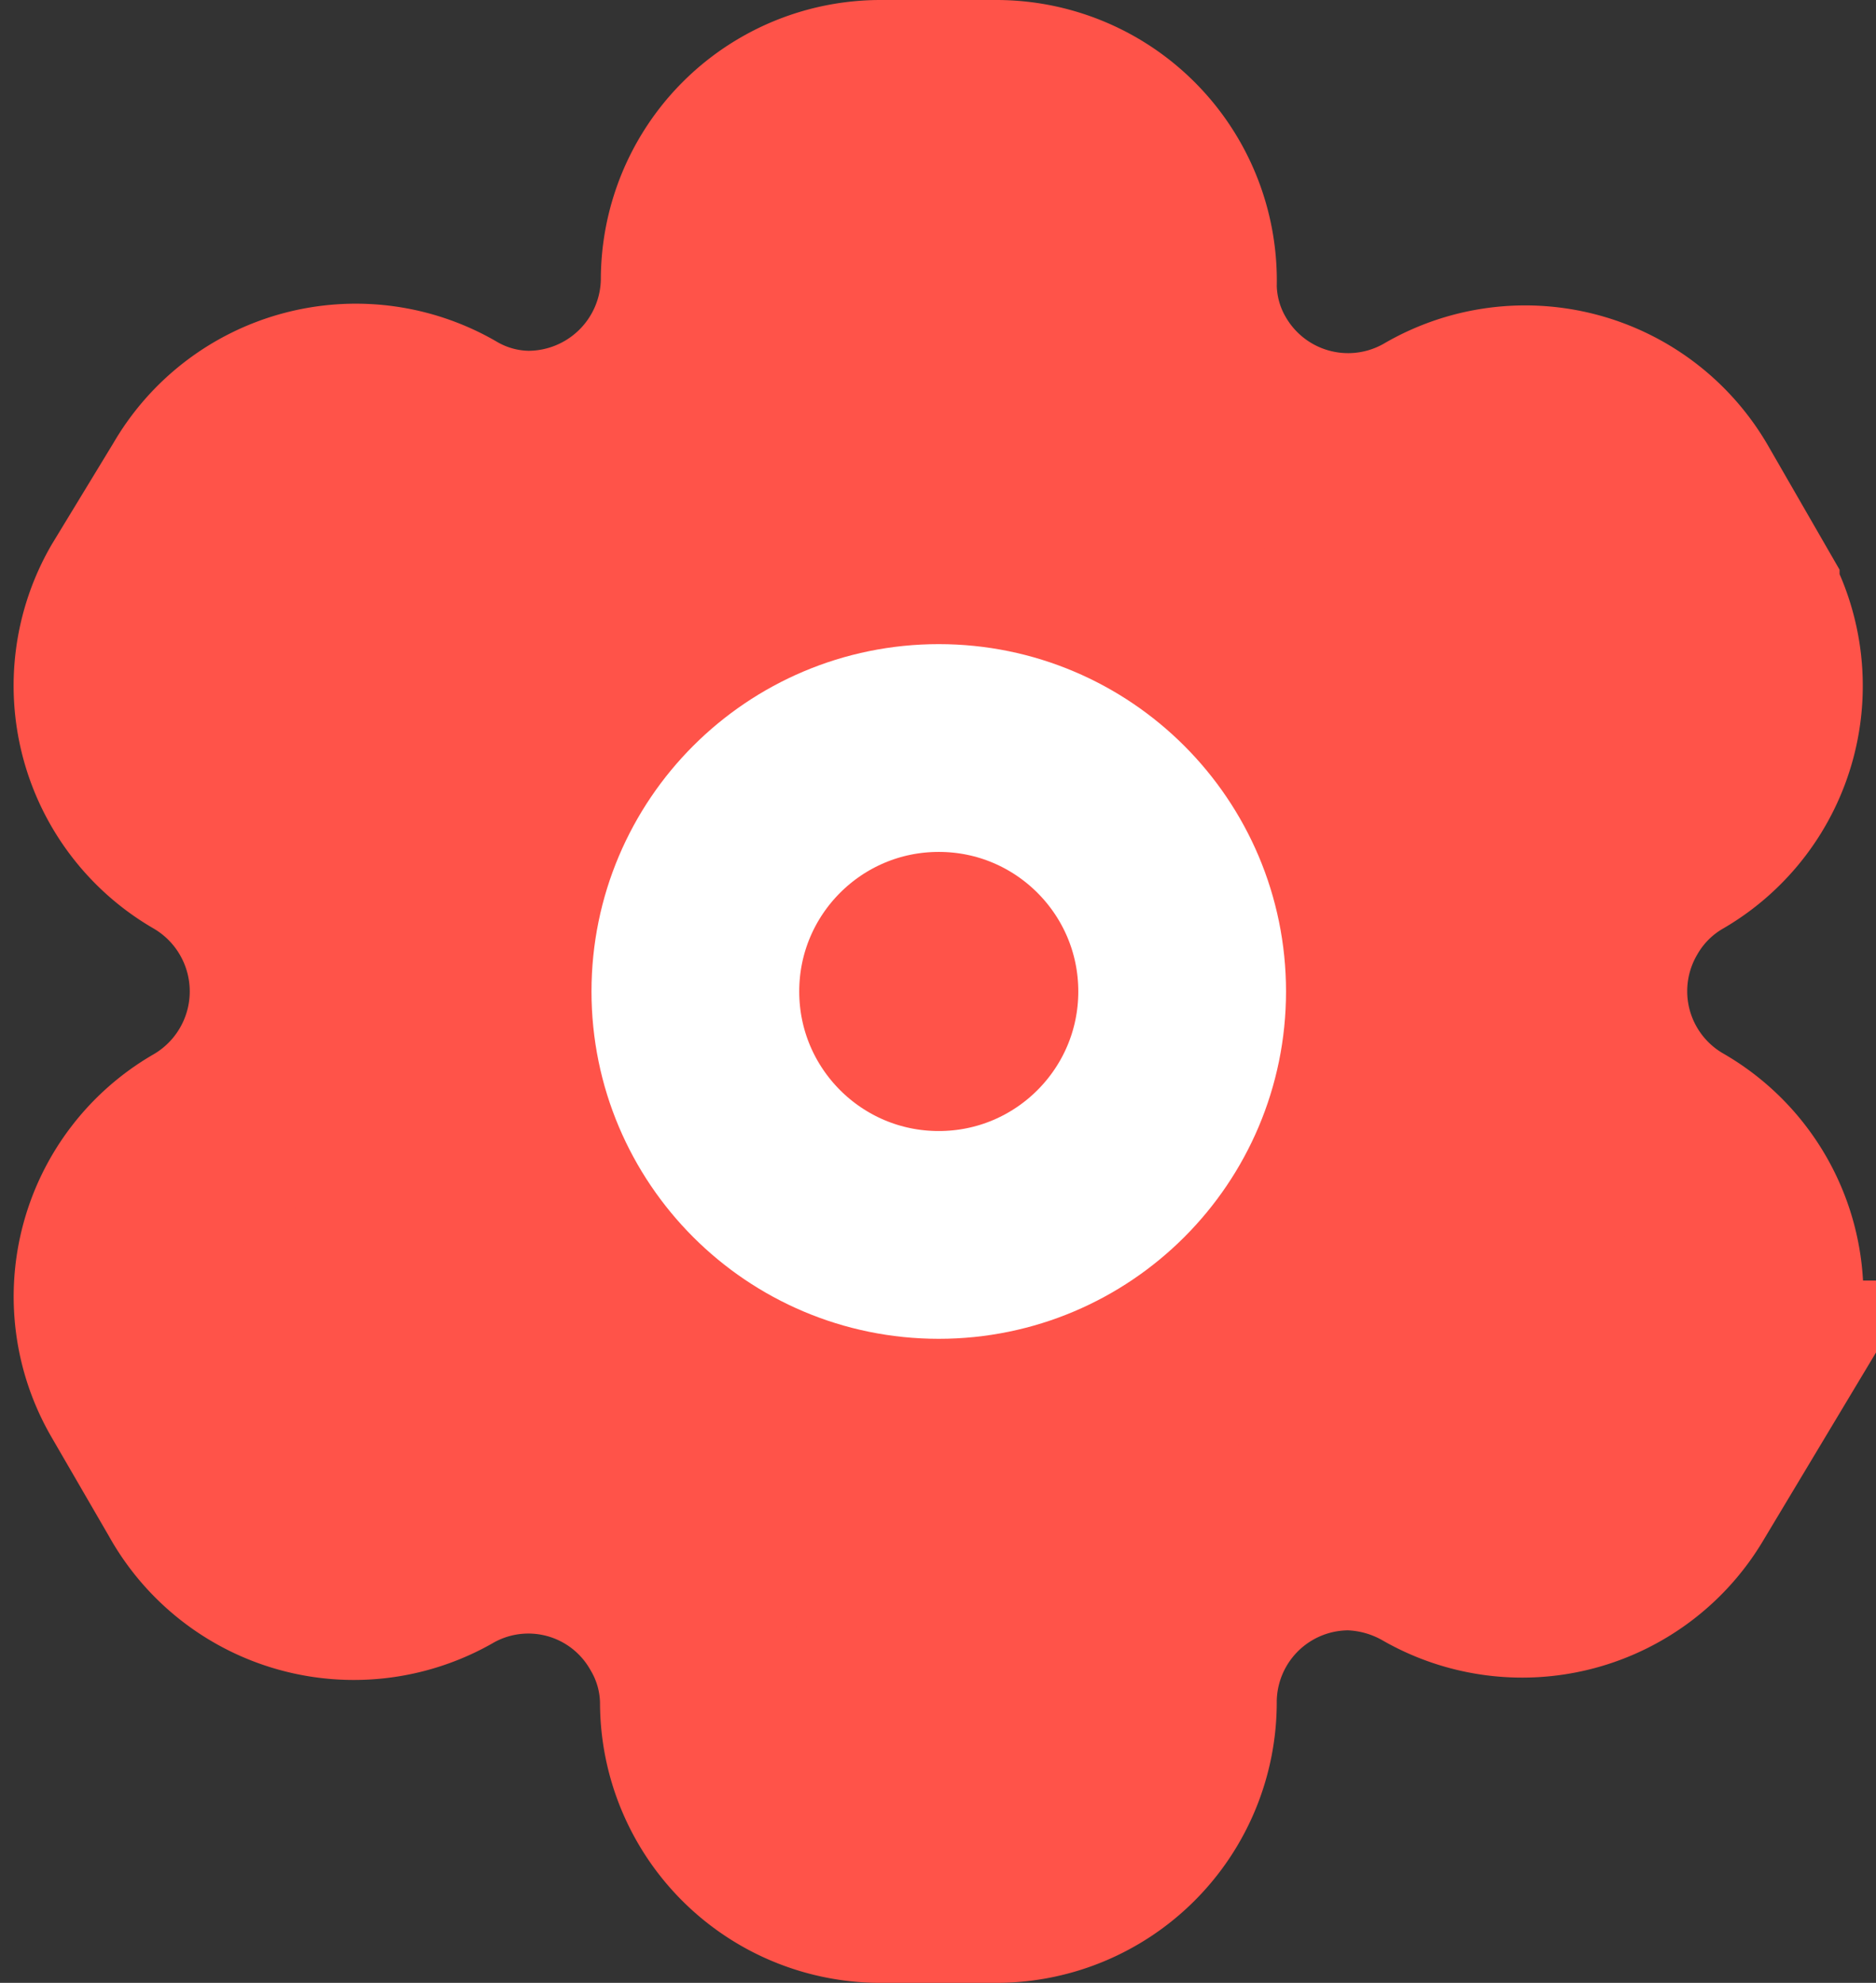 <svg xmlns="http://www.w3.org/2000/svg" width="27.092" height="28.629" viewBox="0 0 27.092 28.629">
  <rect x="0" y="0" width="27.092" height="28.629" fill="#333333" stroke="none"/>
  <g id="Group_1704" data-name="Group 1704" transform="translate(1.695 1.5)">
    <path id="Path_58104" data-name="Path 58104" d="M13967,3588.926l-3.113,1.021-.681,2.834-2.04.737-3.4-.227-2.835,1.984.794,2.664,1.417,2.551v2.381l-1.417,1.474v2.551l1.417,3,4.988-.34,1.758,2.721.793,1.587,4.025.85,1.757-3.288,1.474-2.551s2.664.794,3.231,1.021,3.4-2.664,3.4-2.664v-2.324l-2.041-2.778s.341-2.778.624-2.891a14.079,14.079,0,0,0,1.417-2.437l-2.324-3.514-3.515.51-1.87-1.247s-1.361-2.267-1.475-2.607S13967,3588.926,13967,3588.926Z" transform="translate(-13955 -3588.667)" fill="#ff5349"/>
    <circle id="Ellipse_48" data-name="Ellipse 48" cx="3.515" cy="3.515" r="3.515" transform="translate(8.347 9.3)" fill="none" stroke="#fff" stroke-width="3"/>
    <path id="Path_428" data-name="Path 428" d="M26.649,9.405l-.83-1.44a2.551,2.551,0,0,0-3.478-.94h0a2.539,2.539,0,0,1-3.478-.9,2.442,2.442,0,0,1-.342-1.22h0A2.551,2.551,0,0,0,15.97,2.278H14.3A2.539,2.539,0,0,0,11.76,4.829h0A2.551,2.551,0,0,1,9.209,7.343,2.441,2.441,0,0,1,7.989,7h0a2.551,2.551,0,0,0-3.478.94L3.62,9.405a2.551,2.551,0,0,0,.928,3.478h0a2.551,2.551,0,0,1,0,4.418h0a2.539,2.539,0,0,0-.928,3.466h0l.842,1.452a2.551,2.551,0,0,0,3.478.989h0a2.526,2.526,0,0,1,3.466.927,2.441,2.441,0,0,1,.342,1.22h0A2.551,2.551,0,0,0,14.3,27.907H15.97a2.551,2.551,0,0,0,2.551-2.539h0a2.539,2.539,0,0,1,2.551-2.551,2.6,2.6,0,0,1,1.22.342h0a2.551,2.551,0,0,0,3.478-.927h0l.879-1.465a2.539,2.539,0,0,0-.928-3.478h0a2.538,2.538,0,0,1-.927-3.478,2.5,2.5,0,0,1,.927-.928h0a2.551,2.551,0,0,0,.928-3.466h0Z" transform="translate(-3.278 -2.278)" fill="none" stroke="#ff5349" stroke-width="3" fill-rule="evenodd"/>
  </g>
</svg>
